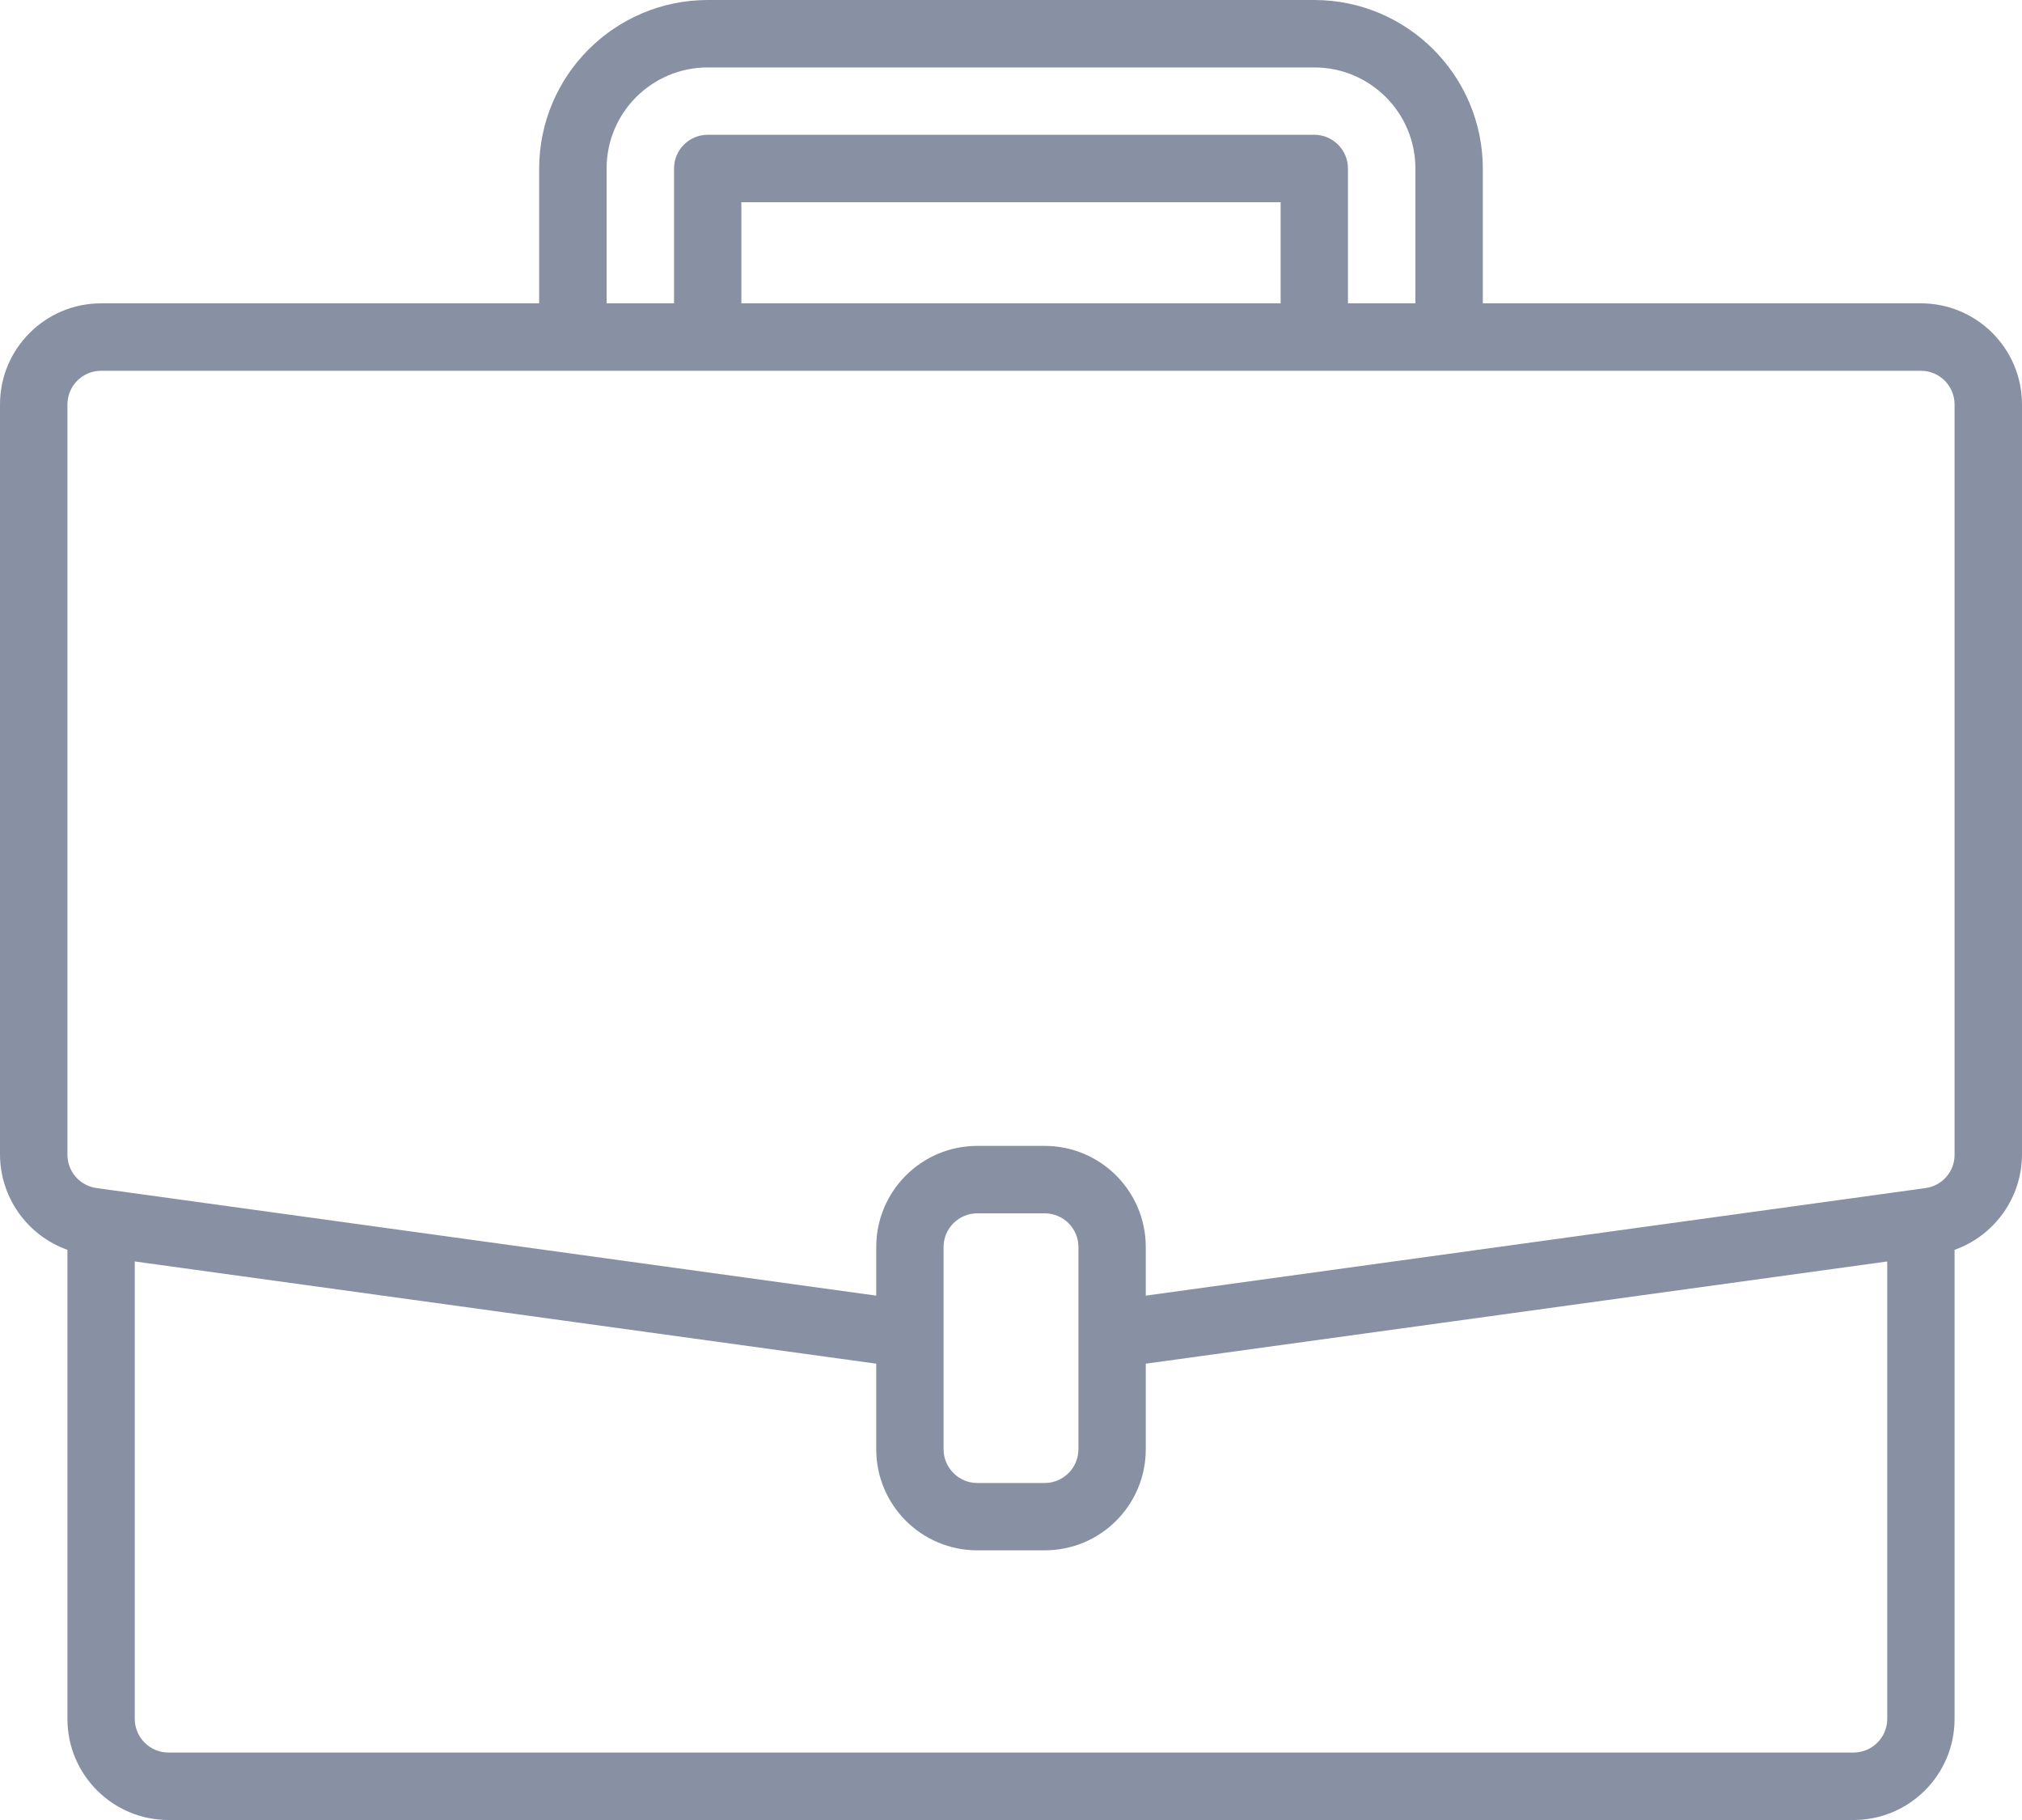 <svg width="20" height="18" viewBox="0 0 20 18" fill="none" xmlns="http://www.w3.org/2000/svg">
<path d="M19 3H14.667V1.667C14.665 0.747 13.92 0.001 13 0H7C6.08 0.001 5.334 0.747 5.333 1.667V3H1C0.448 3 0 3.448 0 4V11.42C0.002 11.843 0.269 12.219 0.667 12.361V17C0.667 17.552 1.114 18 1.667 18H18.333C18.886 18 19.333 17.552 19.333 17V12.361C19.731 12.219 19.998 11.843 20 11.42V4C20 3.448 19.552 3 19 3ZM6 1.667C6 1.114 6.448 0.667 7 0.667H13C13.552 0.667 14 1.114 14 1.667V3H13.333V1.667C13.333 1.483 13.184 1.333 13 1.333H7C6.816 1.333 6.667 1.483 6.667 1.667V3H6V1.667ZM12.667 3H7.333V2H12.667V3ZM18.667 17C18.667 17.184 18.517 17.333 18.333 17.333H1.667C1.483 17.333 1.333 17.184 1.333 17V12.476L8.667 13.487V14.333C8.667 14.886 9.114 15.333 9.667 15.333H10.333C10.886 15.333 11.333 14.886 11.333 14.333V13.487L18.667 12.476V17ZM10.667 14.333C10.667 14.517 10.517 14.667 10.333 14.667H9.667C9.483 14.667 9.333 14.517 9.333 14.333V12.333C9.333 12.149 9.483 12 9.667 12H10.333C10.517 12 10.667 12.149 10.667 12.333V14.333ZM19.333 11.42C19.334 11.586 19.211 11.727 19.047 11.75L18.954 11.763L11.333 12.814V12.333C11.333 11.781 10.886 11.333 10.333 11.333H9.667C9.114 11.333 8.667 11.781 8.667 12.333V12.814L0.954 11.75C0.789 11.727 0.667 11.586 0.667 11.42V4C0.667 3.816 0.816 3.667 1 3.667H19C19.184 3.667 19.333 3.816 19.333 4V11.42Z" fill="#8791A3"/>
</svg>
